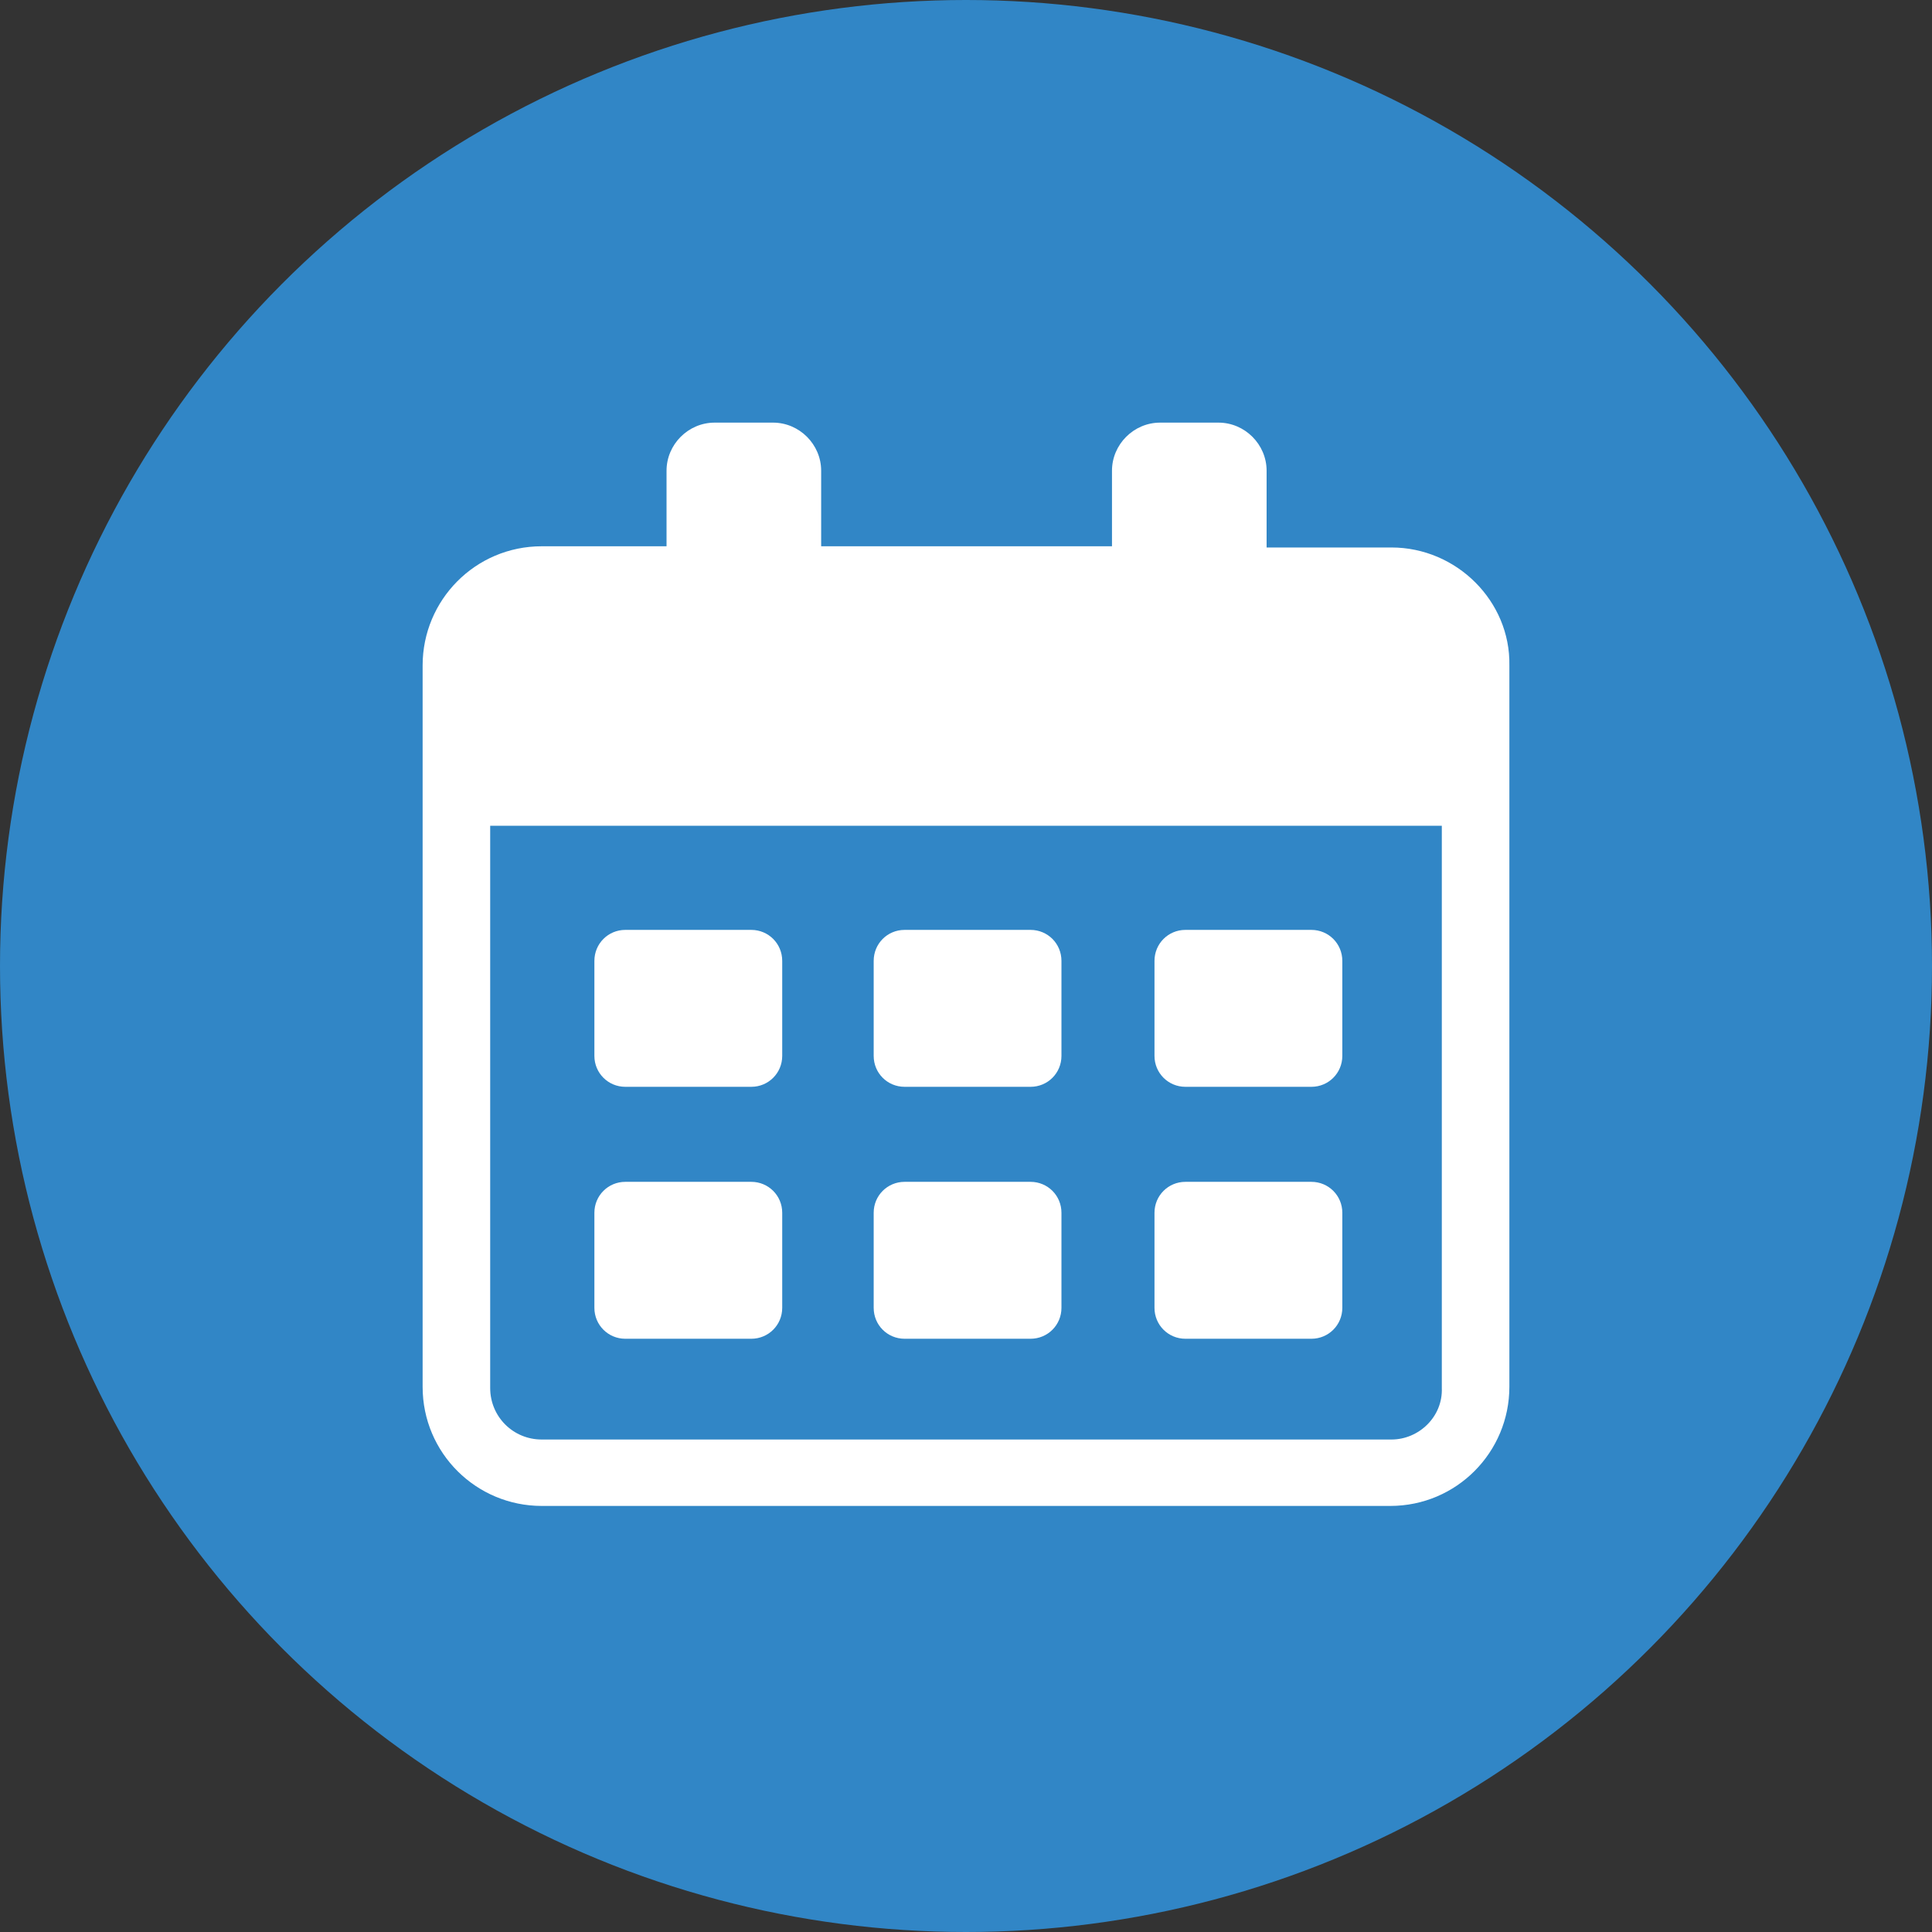 <svg width="32" height="32" viewBox="0 0 32 32" fill="none" xmlns="http://www.w3.org/2000/svg">
<rect x="0" y="0" width="32" height="32" fill="#333333" stroke="none"/>
<circle cx="16" cy="16" r="16" fill="#3186C6"/>
<path d="M23.046 9.068H20.979V7.797C20.979 7.36 20.618 7 20.182 7H19.215C18.779 7 18.418 7.36 18.418 7.797V9.048H13.601V7.797C13.601 7.36 13.24 7 12.804 7H11.837C11.4 7 11.04 7.36 11.04 7.797V9.048H8.973C7.872 9.048 7 9.94 7 11.021V22.97C7 24.07 7.891 24.943 8.973 24.943H23.027C24.127 24.943 25 24.051 25 22.97V11.021C25.019 9.959 24.127 9.068 23.046 9.068H23.046ZM23.046 23.843H8.973C8.498 23.843 8.119 23.464 8.119 22.989V13.677H23.881V22.989C23.9 23.464 23.502 23.843 23.046 23.843H23.046Z" fill="white"/>
<path d="M12.444 15.402H10.357C10.073 15.402 9.845 15.63 9.845 15.915V17.489C9.845 17.773 10.073 18.001 10.357 18.001H12.444C12.728 18.001 12.956 17.773 12.956 17.489V15.915C12.956 15.63 12.728 15.402 12.444 15.402Z" fill="white"/>
<path d="M17.069 15.402H14.983C14.698 15.402 14.471 15.63 14.471 15.915V17.489C14.471 17.773 14.698 18.001 14.983 18.001H17.069C17.354 18.001 17.581 17.773 17.581 17.489V15.915C17.581 15.63 17.354 15.402 17.069 15.402Z" fill="white"/>
<path d="M21.721 15.402H19.634C19.35 15.402 19.122 15.63 19.122 15.915V17.489C19.122 17.773 19.35 18.001 19.634 18.001H21.721C22.005 18.001 22.233 17.773 22.233 17.489V15.915C22.233 15.63 22.005 15.402 21.721 15.402Z" fill="white"/>
<path d="M12.444 19.575H10.357C10.073 19.575 9.845 19.803 9.845 20.087V21.662C9.845 21.946 10.073 22.174 10.357 22.174H12.444C12.728 22.174 12.956 21.946 12.956 21.662V20.087C12.956 19.803 12.728 19.575 12.444 19.575Z" fill="white"/>
<path d="M17.069 19.575H14.983C14.698 19.575 14.471 19.803 14.471 20.087V21.662C14.471 21.946 14.698 22.174 14.983 22.174H17.069C17.354 22.174 17.581 21.946 17.581 21.662V20.087C17.581 19.803 17.354 19.575 17.069 19.575Z" fill="white"/>
<path d="M21.721 19.575H19.634C19.35 19.575 19.122 19.803 19.122 20.087V21.662C19.122 21.946 19.35 22.174 19.634 22.174H21.721C22.005 22.174 22.233 21.946 22.233 21.662V20.087C22.233 19.803 22.005 19.575 21.721 19.575Z" fill="white"/>
</svg>
